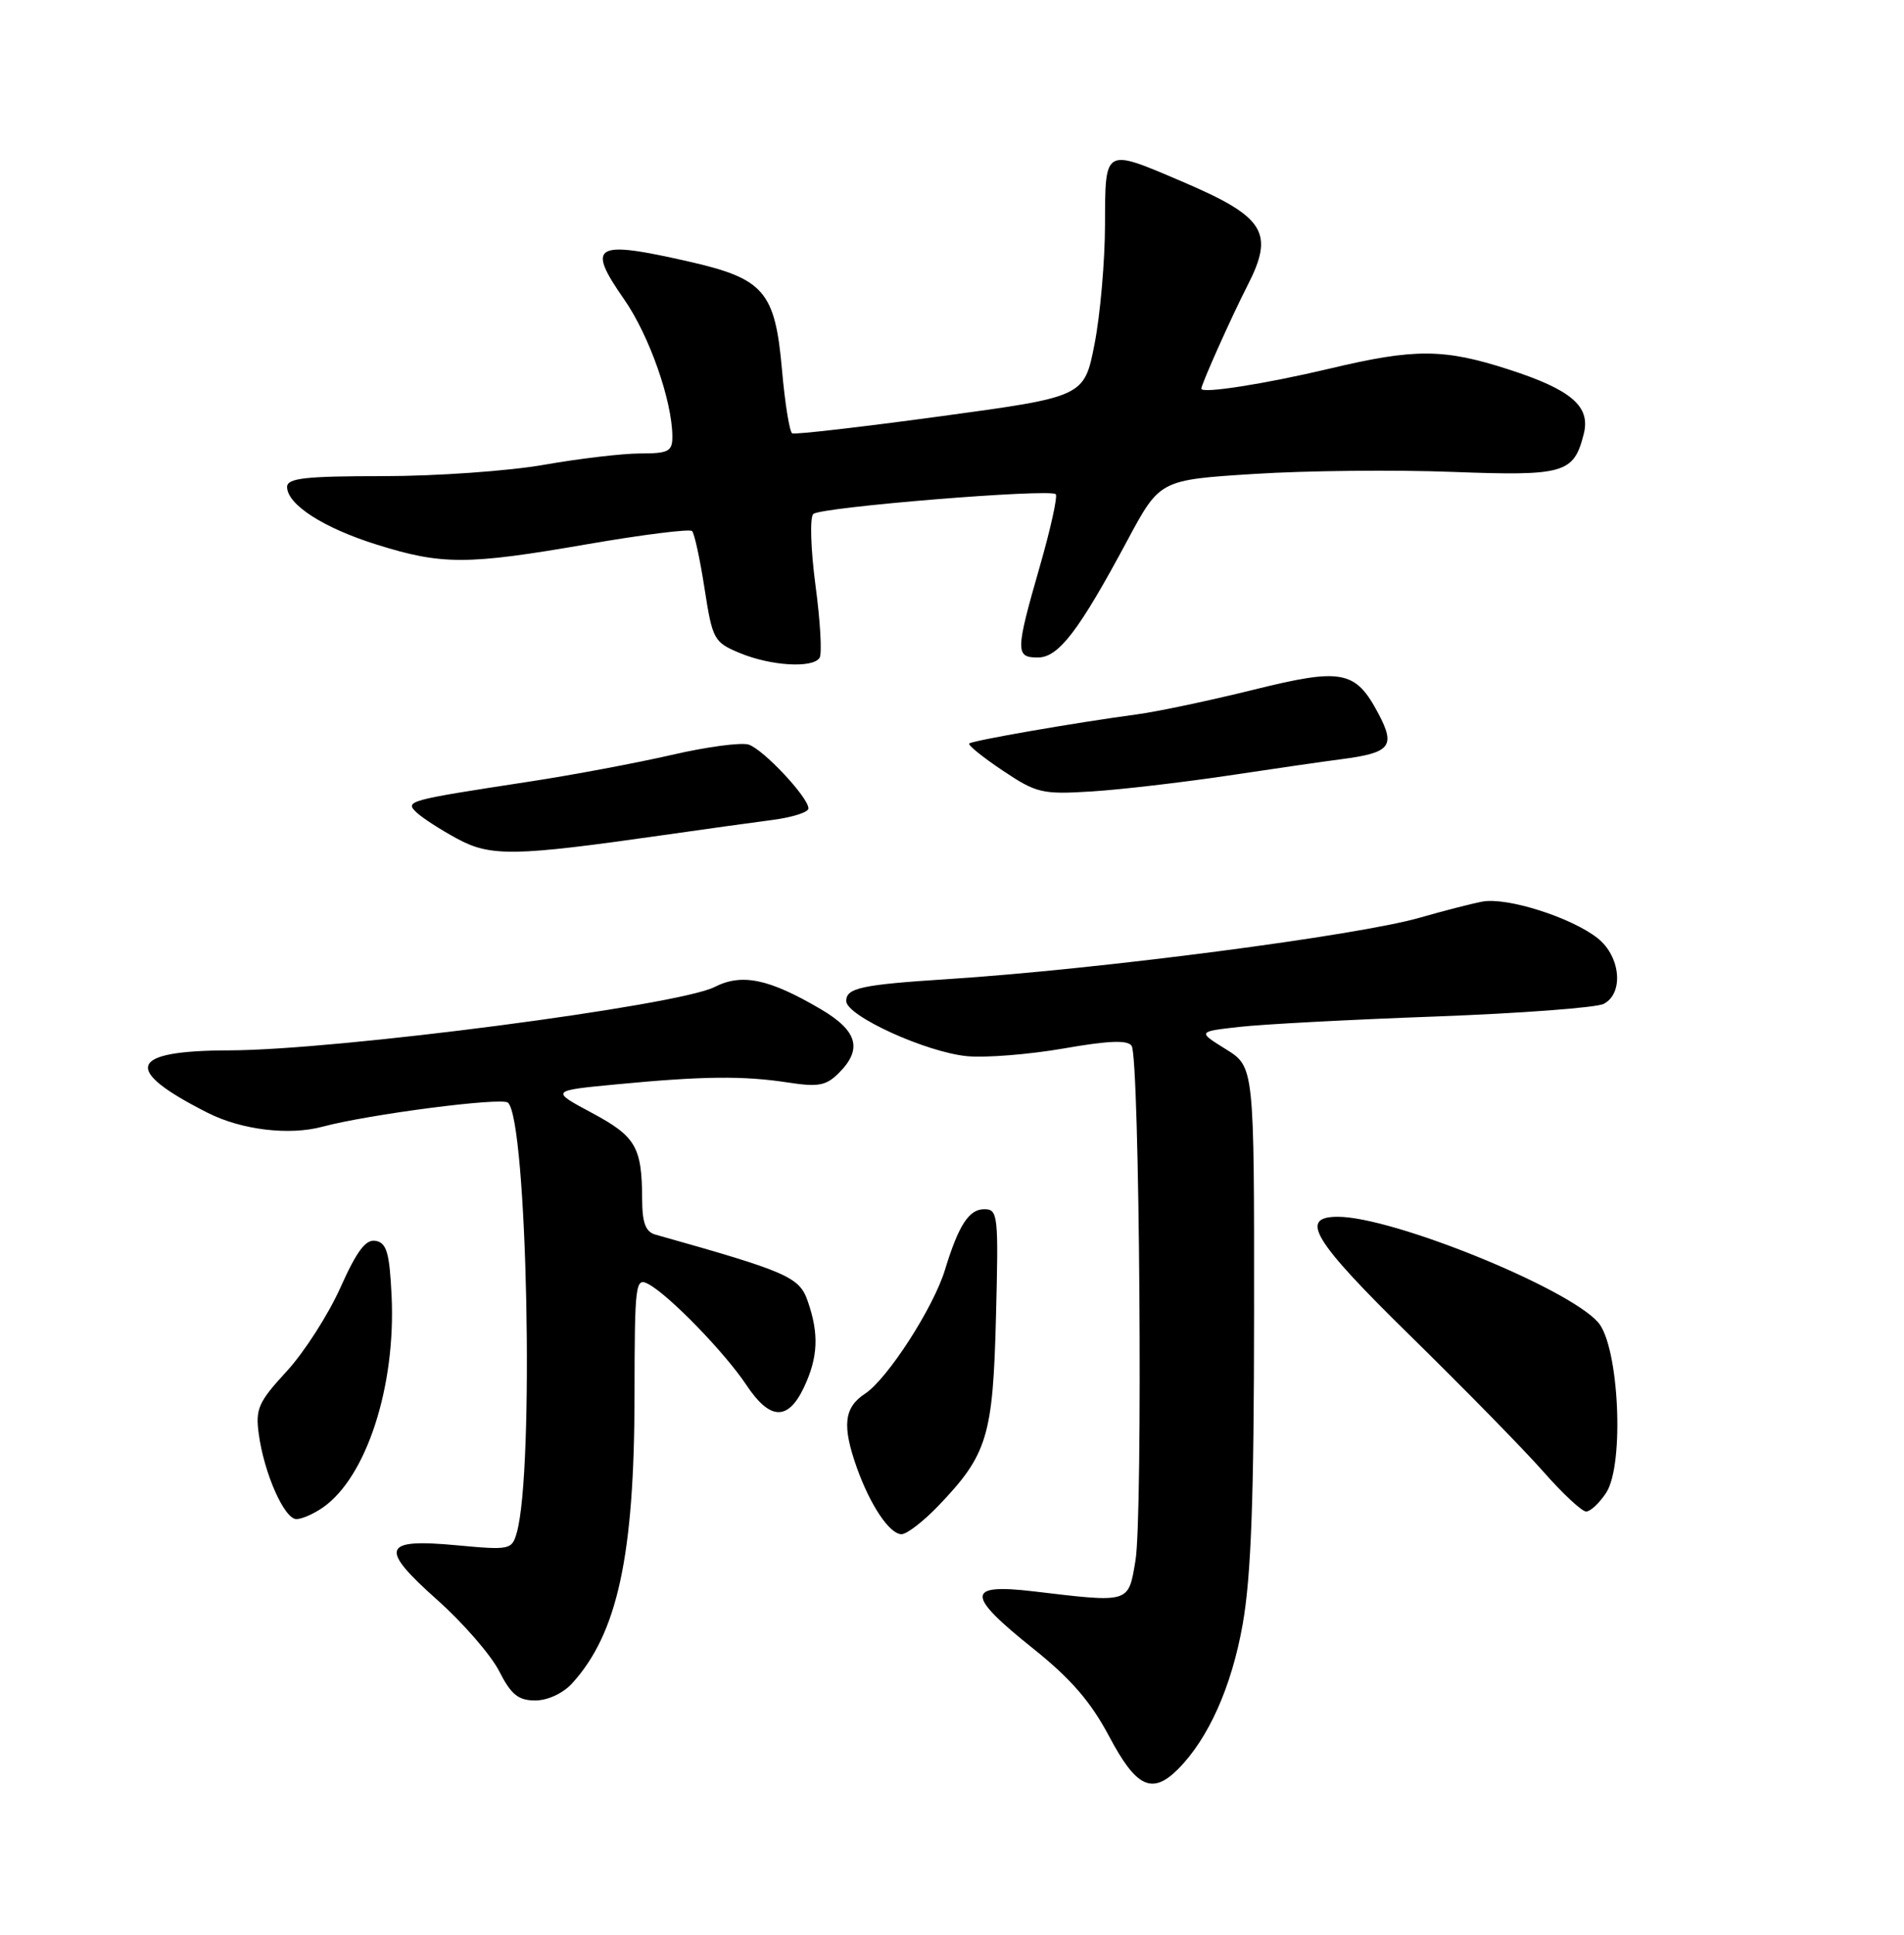 <?xml version="1.0" encoding="UTF-8" standalone="no"?>
<!DOCTYPE svg PUBLIC "-//W3C//DTD SVG 1.1//EN" "http://www.w3.org/Graphics/SVG/1.1/DTD/svg11.dtd" >
<svg xmlns="http://www.w3.org/2000/svg" xmlns:xlink="http://www.w3.org/1999/xlink" version="1.1" viewBox="0 0 252 256">
 <g >
 <path fill="currentColor"
d=" M 155.90 234.10 C 159.94 230.06 163.01 223.18 164.47 214.93 C 165.59 208.62 165.97 198.27 165.98 173.83 C 166.00 141.16 166.00 141.16 162.25 138.83 C 158.50 136.50 158.50 136.50 164.00 135.88 C 167.03 135.53 178.72 134.91 190.00 134.50 C 201.28 134.08 211.29 133.33 212.25 132.83 C 214.95 131.44 214.49 126.53 211.44 124.13 C 207.94 121.38 199.44 118.68 196.18 119.30 C 194.71 119.58 191.03 120.53 188.00 121.40 C 179.77 123.79 145.45 128.26 125.50 129.55 C 114.00 130.29 112.00 130.72 112.00 132.45 C 112.00 134.41 122.57 139.23 128.00 139.75 C 130.47 139.98 136.23 139.52 140.78 138.73 C 146.77 137.68 149.26 137.59 149.78 138.39 C 150.83 140.01 151.28 200.64 150.28 206.51 C 149.32 212.18 149.63 212.09 136.75 210.56 C 127.82 209.51 127.82 211.01 136.75 218.14 C 141.73 222.12 144.37 225.17 146.81 229.77 C 150.38 236.51 152.48 237.52 155.90 234.10 Z  M 75.71 222.75 C 81.71 216.18 83.96 205.86 83.98 184.71 C 84.00 169.75 84.10 168.98 85.82 169.91 C 88.55 171.36 95.94 178.98 98.78 183.25 C 101.88 187.93 104.28 188.04 106.39 183.60 C 108.28 179.61 108.42 176.50 106.90 172.15 C 105.79 168.96 104.24 168.28 86.75 163.36 C 85.44 162.99 85.00 161.80 84.99 158.68 C 84.96 151.75 84.17 150.38 78.33 147.25 C 72.84 144.31 72.84 144.31 81.67 143.47 C 93.07 142.38 98.39 142.33 104.27 143.23 C 108.29 143.85 109.34 143.66 111.02 141.98 C 114.20 138.80 113.50 136.38 108.58 133.50 C 101.76 129.50 98.18 128.76 94.57 130.60 C 89.74 133.06 44.63 138.95 30.37 138.98 C 16.97 139.01 16.11 141.49 27.50 147.25 C 31.97 149.51 38.28 150.27 42.69 149.08 C 48.76 147.45 66.41 145.16 67.23 145.90 C 69.79 148.22 70.74 194.65 68.39 202.82 C 67.75 205.06 67.47 205.12 60.49 204.47 C 50.56 203.54 50.11 204.79 57.91 211.73 C 61.30 214.75 64.97 218.98 66.06 221.11 C 67.65 224.23 68.59 225.00 70.85 225.00 C 72.48 225.00 74.51 224.06 75.71 222.75 Z  M 124.19 199.25 C 130.69 192.46 131.42 190.07 131.82 174.25 C 132.17 160.73 132.09 160.00 130.26 160.00 C 128.24 160.00 126.86 162.14 125.06 168.05 C 123.53 173.05 117.45 182.47 114.49 184.41 C 111.69 186.25 111.43 188.65 113.42 194.24 C 115.20 199.21 117.75 203.00 119.32 203.00 C 120.02 203.00 122.21 201.31 124.19 199.25 Z  M 42.76 199.45 C 48.50 195.43 52.39 183.46 51.83 171.51 C 51.56 165.79 51.18 164.46 49.74 164.19 C 48.42 163.93 47.25 165.47 45.05 170.38 C 43.44 173.97 40.24 178.96 37.93 181.46 C 34.20 185.51 33.79 186.42 34.25 189.75 C 34.95 194.94 37.63 201.00 39.23 201.00 C 39.96 201.00 41.55 200.30 42.76 199.45 Z  M 212.58 197.52 C 215.03 193.78 214.28 178.08 211.50 174.95 C 207.44 170.37 184.32 161.00 177.07 161.00 C 171.87 161.00 173.77 164.12 186.71 176.80 C 193.83 183.78 201.75 191.86 204.29 194.75 C 206.83 197.64 209.37 200.00 209.93 200.00 C 210.49 200.00 211.68 198.89 212.58 197.52 Z  M 87.50 110.54 C 93.00 109.75 99.64 108.83 102.25 108.49 C 104.86 108.15 107.00 107.47 107.00 106.97 C 107.00 105.51 101.03 99.15 99.08 98.52 C 98.09 98.21 93.50 98.82 88.89 99.89 C 84.27 100.95 75.78 102.55 70.00 103.43 C 53.88 105.90 53.55 105.99 55.14 107.51 C 55.89 108.22 58.30 109.78 60.50 110.97 C 64.93 113.37 68.09 113.31 87.50 110.54 Z  M 162.50 102.63 C 168.55 101.72 175.30 100.74 177.50 100.46 C 184.03 99.61 184.73 98.77 182.45 94.45 C 179.40 88.68 177.64 88.35 165.80 91.29 C 160.14 92.69 153.25 94.15 150.50 94.52 C 142.25 95.63 128.68 97.99 128.28 98.38 C 128.08 98.59 130.07 100.19 132.71 101.96 C 137.20 104.96 137.94 105.13 144.50 104.72 C 148.35 104.48 156.45 103.53 162.50 102.63 Z  M 108.48 87.03 C 108.81 86.49 108.57 82.18 107.93 77.44 C 107.30 72.66 107.17 68.45 107.64 68.01 C 108.61 67.10 138.96 64.63 139.73 65.39 C 140.00 65.67 139.05 69.98 137.61 74.99 C 134.39 86.20 134.38 87.00 137.36 87.00 C 140.11 87.00 142.80 83.47 149.23 71.47 C 153.51 63.50 153.51 63.50 166.00 62.71 C 172.88 62.27 184.66 62.15 192.20 62.44 C 207.08 63.00 208.30 62.65 209.62 57.39 C 210.53 53.76 207.96 51.56 199.69 48.89 C 191.11 46.11 187.25 46.09 176.00 48.77 C 167.40 50.81 159.00 52.12 159.00 51.43 C 159.00 50.84 163.00 41.90 165.10 37.80 C 168.72 30.74 167.43 28.70 156.38 23.99 C 146.09 19.60 146.28 19.49 146.25 29.75 C 146.24 34.56 145.62 41.65 144.87 45.50 C 143.50 52.50 143.50 52.50 124.50 55.08 C 114.05 56.50 105.21 57.52 104.85 57.34 C 104.50 57.16 103.88 53.33 103.49 48.84 C 102.58 38.57 101.11 36.87 91.22 34.62 C 78.63 31.75 77.56 32.37 82.60 39.60 C 85.93 44.38 88.96 53.00 88.99 57.75 C 89.00 59.73 88.49 60.00 84.75 60.00 C 82.41 60.00 76.67 60.68 72.00 61.50 C 67.33 62.32 57.76 63.00 50.75 63.00 C 40.37 63.00 38.00 63.27 38.00 64.43 C 38.00 66.76 42.83 69.87 49.89 72.07 C 58.51 74.77 61.86 74.76 77.77 72.00 C 85.07 70.74 91.29 69.96 91.60 70.27 C 91.91 70.58 92.65 74.00 93.25 77.88 C 94.30 84.64 94.49 84.98 97.92 86.41 C 102.04 88.12 107.60 88.45 108.48 87.03 Z "/>
</g>
</svg>
